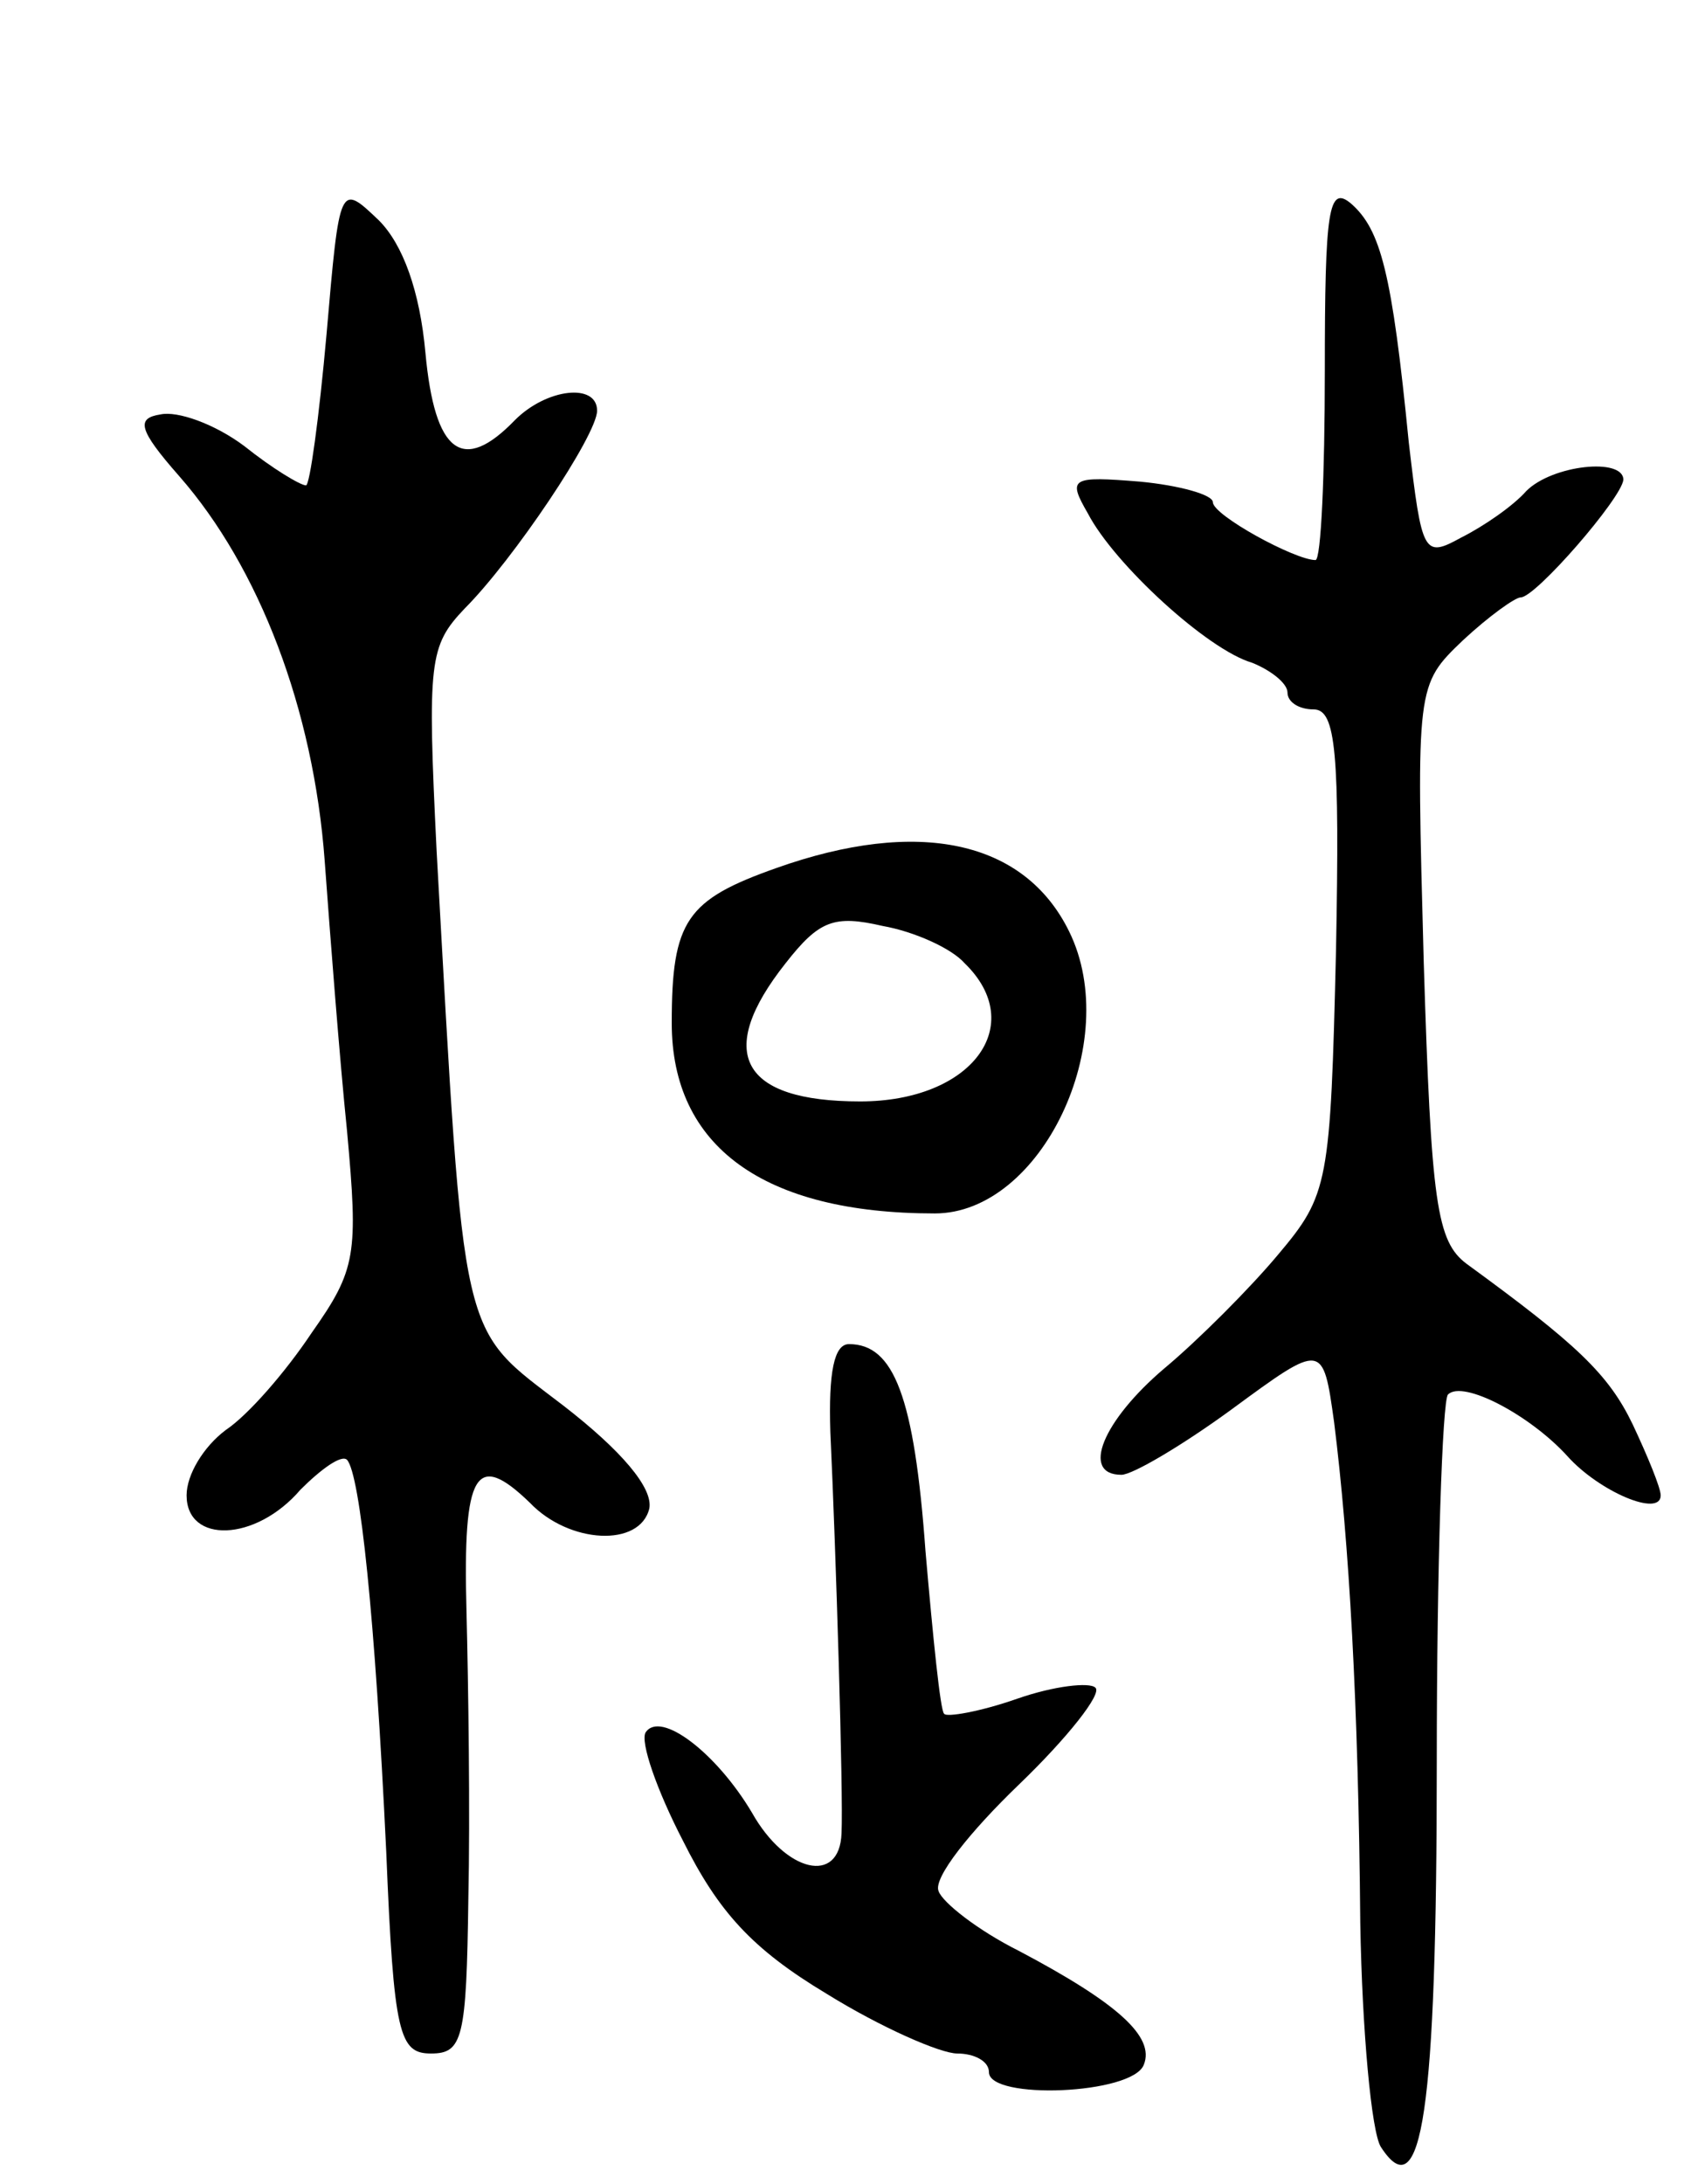<svg version="1.0" xmlns="http://www.w3.org/2000/svg"
 width="91pt" height="117pt" viewBox="0 0 91 117"
 preserveAspectRatio="xMidYMid meet">
<g transform="translate(0,117) scale(0.1,-0.1)"
fill="#000000" stroke="none">
<path d="M175 991 c-4 -45 -9 -81 -11 -81 -3 0 -18 9 -33 21 -16 12 -36 19
-45 17 -13 -2 -12 -8 10 -33 43 -49 72 -125 78 -206 3 -41 8 -106 12 -145 6
-66 5 -74 -19 -108 -14 -21 -34 -44 -46 -52 -12 -9 -21 -24 -21 -35 0 -26 37
-25 61 3 11 11 22 19 25 16 7 -8 15 -84 21 -210 4 -98 7 -108 24 -108 17 0 19
8 20 83 1 45 0 115 -1 154 -2 75 5 86 34 58 21 -22 59 -24 64 -3 2 11 -15 31
-46 55 -56 43 -53 29 -68 297 -5 102 -4 110 15 130 26 26 71 93 71 106 0 15
-27 12 -44 -5 -28 -29 -43 -18 -48 36 -3 33 -12 58 -25 71 -21 20 -21 20 -28
-61z"/>
<path d="M710 971 c0 -55 -2 -101 -5 -101 -11 0 -55 24 -55 31 0 4 -18 9 -39
11 -37 3 -39 2 -28 -17 14 -27 64 -73 88 -80 10 -4 19 -11 19 -16 0 -5 6 -9
14 -9 12 0 14 -23 12 -129 -3 -125 -4 -131 -31 -163 -15 -18 -43 -46 -61 -61
-33 -28 -45 -57 -23 -57 6 0 33 16 59 35 49 36 49 36 55 -7 8 -64 13 -150 14
-268 1 -58 6 -112 11 -120 22 -34 30 19 30 206 0 105 3 194 6 197 8 8 44 -11
64 -33 17 -19 50 -33 50 -21 0 4 -7 21 -15 38 -13 27 -30 43 -89 86 -16 12
-19 32 -23 162 -4 148 -4 148 21 172 14 13 28 23 31 23 8 0 54 53 55 63 0 12
-38 8 -52 -6 -7 -8 -23 -19 -35 -25 -20 -11 -21 -9 -28 51 -9 91 -15 114 -31
128 -12 10 -14 -3 -14 -90z"/>
<path d="M416 705 c-48 -17 -56 -28 -56 -83 0 -66 49 -102 141 -102 57 0 101
92 72 151 -24 49 -81 61 -157 34z m101 -51 c34 -33 4 -74 -56 -74 -64 0 -78
26 -40 74 18 23 26 26 52 20 17 -3 37 -12 44 -20z"/>
<path d="M445 403 c3 -64 7 -194 6 -215 -1 -28 -30 -21 -48 11 -19 32 -49 55
-57 43 -3 -5 6 -31 20 -58 19 -38 37 -58 77 -82 29 -18 61 -32 70 -32 9 0 17
-4 17 -10 0 -15 77 -12 83 4 6 15 -14 33 -67 61 -22 11 -41 26 -43 32 -3 7 17
32 43 57 26 25 45 49 41 52 -3 3 -22 1 -42 -6 -20 -7 -38 -10 -39 -8 -2 1 -6
41 -10 87 -6 83 -17 111 -41 111 -8 0 -11 -15 -10 -47z"/>
</g>
</svg>
